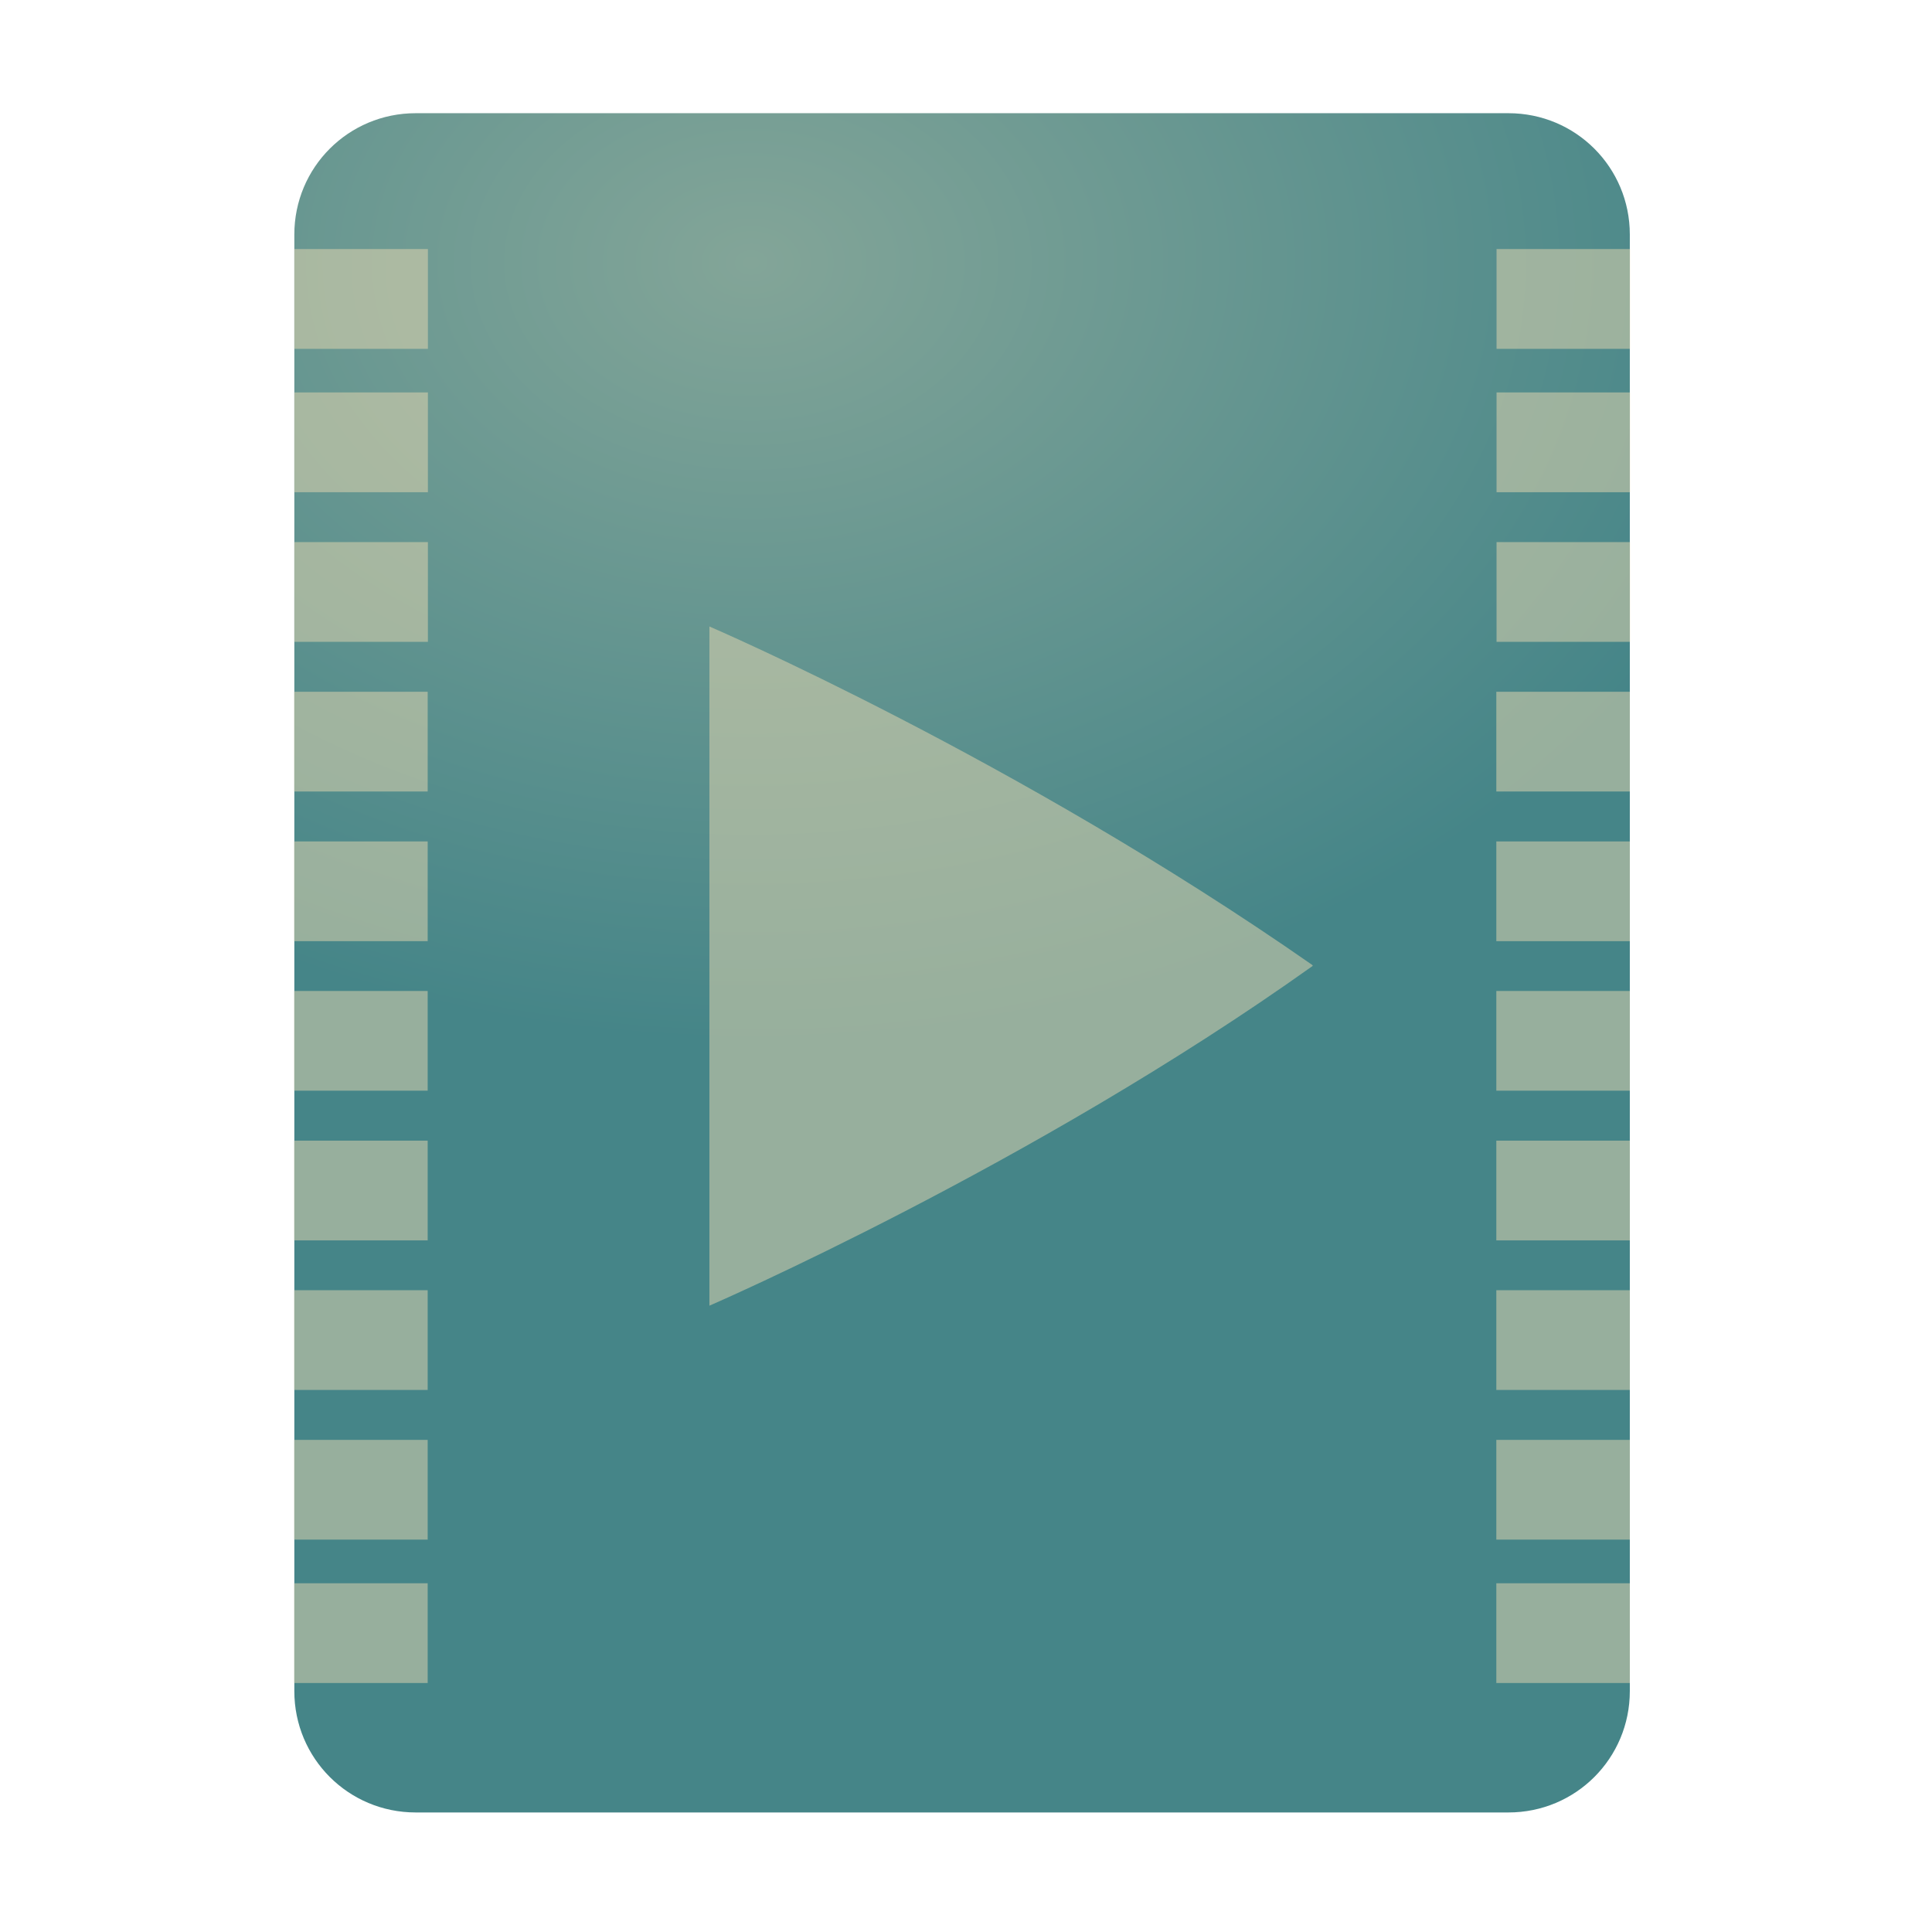 <svg width="256" height="256" fill="none" version="1.1" viewBox="0 0 256 256" xmlns="http://www.w3.org/2000/svg">
  <path d="m99.4 15h-44.32c-8.91 0-16.08 7.173-16.08 16.08v193c0 8.91 7.173 16.08 16.08 16.08h144.8c8.911 0 16.08-7.174 16.08-16.08v-193c0-8.91-7.173-16.08-16.08-16.08h-44.32z" clip-rule="evenodd" fill="url(#paint0_radial)" fill-rule="evenodd"/>
  <path d="m39 33v13.22h17.7v-13.22h-17.7zm159.3 0v13.22h17.7v-13.22h-17.7zm-159.3 19v13.22h17.7v-13.22h-17.7zm159.3 0v13.22h17.7v-13.22h-17.7zm-159.3 19.83v13.22h17.7v-13.22h-17.7zm159.3 0v13.22h17.7v-13.22h-17.7zm-104.3 11.18v90s42.65-18.45 79.95-45.03c0-7e-3 -0.004-0.015-0.01-0.025-4e-3 -0.011-0.011-0.02-0.018-0.029l-0.018-0.027c-6e-3 -0.008-0.009-0.019-0.01-0.029-39.34-27.43-79.9-44.86-79.9-44.86zm-55.03 8.65v13.22h17.7v-13.22h-17.7zm159.3 0v13.22h17.7v-13.22h-17.7zm-159.3 19.83v13.22h17.7v-13.22h-17.7zm159.3 0v13.22h17.7v-13.22h-17.7zm-141.6 19.82-17.7 0.002v13.21h17.7v-13.22zm159.3 0-17.7 0.002v13.21h17.7v-13.22zm-177 19.83v13.22h17.7v-13.22h-17.7zm159.3 0v13.22h17.7v-13.22h-17.7zm-159.3 19.82v13.22h17.7v-13.22h-17.7zm159.3 0v13.22h17.7v-13.22h-17.7zm-159.3 19.83v13.22h17.7v-13.22h-17.7zm159.3 0v13.22h17.7v-13.22h-17.7zm-159.3 19v13.22h17.7v-13.22h-17.7zm159.3 0v13.22h17.7v-13.22h-17.7z" fill="#ebdbb2" opacity=".5"/>
  <defs>
    <radialGradient id="paint0_radial" cx="0" cy="0" r="1" gradientTransform="translate(99.34 35.47) scale(140.8 102.5)" gradientUnits="userSpaceOnUse">
      <stop stop-color="#83a598" offset="0"/>
      <stop stop-color="#458588" offset="1"/>
    </radialGradient>
  </defs>
</svg>
